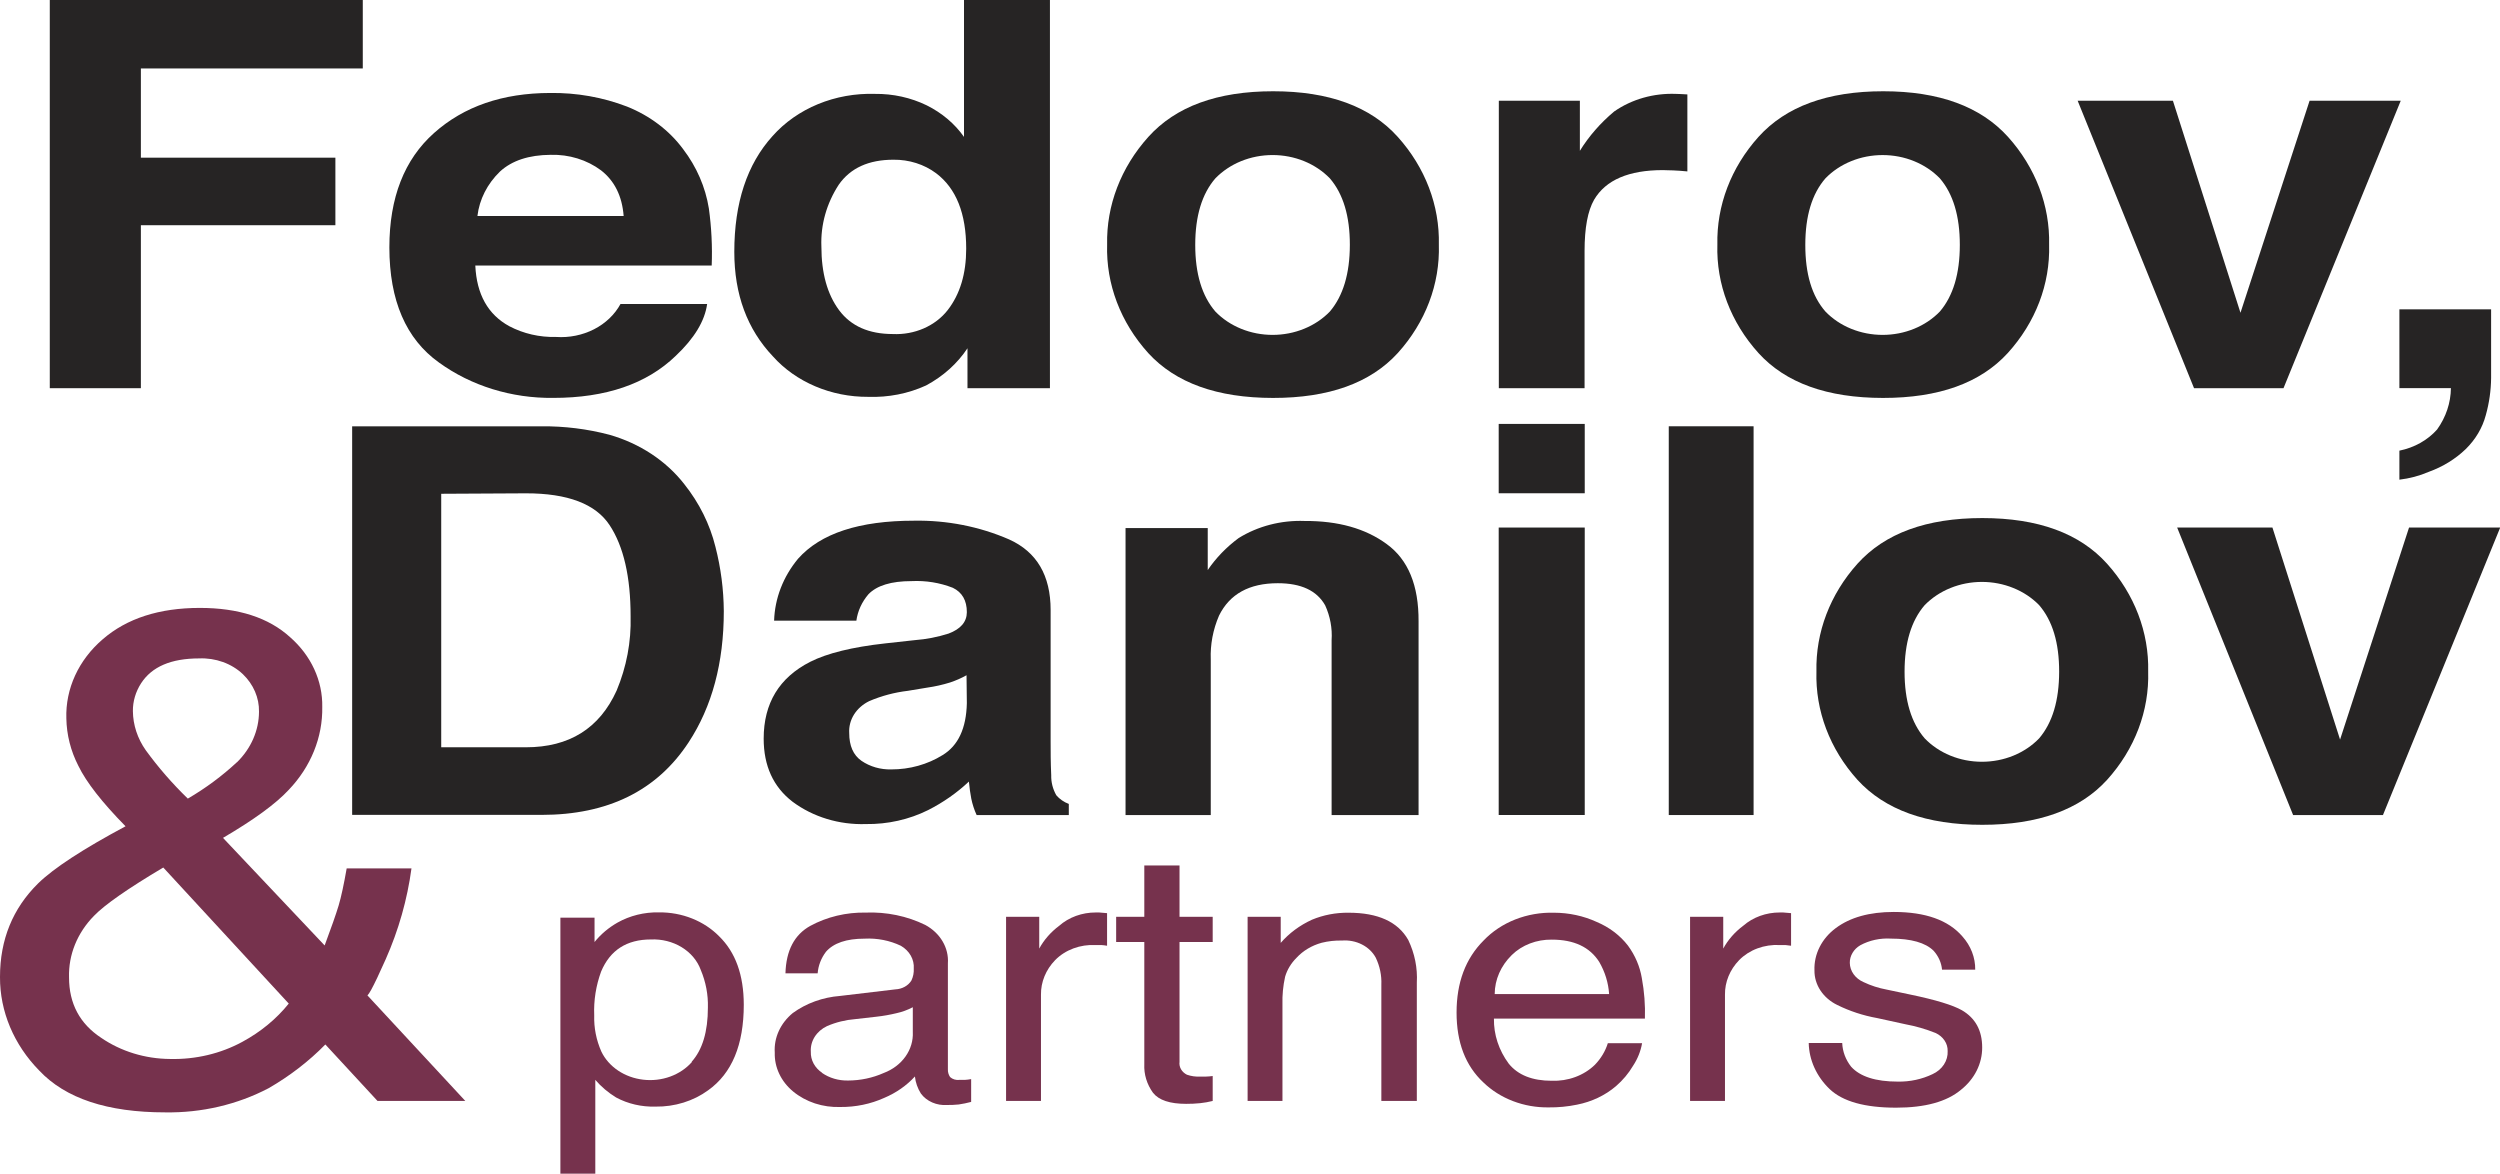 <svg width="115" height="54" viewBox="0 0 115 54" fill="none" xmlns="http://www.w3.org/2000/svg">
<g clip-path="url(#clip0)">
<path d="M2.29 0H16.688V3.149H6.48V7.253H15.428V10.36H6.48V17.857H2.29V0Z" fill="#262424"/>
<path d="M28.842 4.902C29.894 5.323 30.789 6.001 31.422 6.857C32.047 7.677 32.452 8.612 32.608 9.591C32.728 10.461 32.772 11.339 32.738 12.215H21.864C21.925 13.539 22.446 14.469 23.425 15.004C24.076 15.348 24.823 15.52 25.579 15.5C26.188 15.541 26.797 15.417 27.325 15.147C27.854 14.876 28.278 14.471 28.543 13.984H32.528C32.421 14.767 31.938 15.564 31.079 16.374C29.744 17.66 27.867 18.303 25.449 18.303C23.535 18.326 21.674 17.75 20.193 16.676C18.674 15.591 17.913 13.827 17.911 11.383C17.911 9.092 18.598 7.335 19.971 6.114C21.343 4.893 23.121 4.281 25.304 4.277C26.52 4.26 27.726 4.473 28.842 4.902ZM23.002 7.888C22.416 8.454 22.052 9.172 21.962 9.935H28.688C28.617 9.019 28.27 8.321 27.648 7.836C27.001 7.353 26.176 7.098 25.331 7.122C24.329 7.129 23.553 7.384 23.002 7.888Z" fill="#262424"/>
<path d="M42.632 4.847C43.331 5.195 43.921 5.694 44.344 6.298V0H48.297V17.857H44.504V16.02C44.04 16.722 43.385 17.31 42.599 17.731C41.776 18.108 40.858 18.288 39.932 18.255C39.091 18.259 38.26 18.094 37.502 17.771C36.744 17.449 36.078 16.979 35.556 16.395C34.371 15.146 33.778 13.543 33.778 11.585C33.778 9.328 34.365 7.553 35.538 6.258C36.095 5.63 36.812 5.126 37.63 4.789C38.448 4.452 39.345 4.291 40.246 4.319C41.08 4.309 41.901 4.491 42.632 4.847ZM43.592 14.267C44.16 13.537 44.445 12.595 44.445 11.441C44.445 9.822 43.986 8.667 43.061 7.969C42.512 7.559 41.815 7.338 41.097 7.347C39.957 7.347 39.119 7.73 38.584 8.494C38.022 9.357 37.745 10.343 37.784 11.338C37.784 12.563 38.056 13.54 38.599 14.27C39.142 14.999 39.966 15.365 41.07 15.366C41.561 15.389 42.051 15.299 42.492 15.107C42.933 14.914 43.312 14.625 43.592 14.267Z" fill="#262424"/>
<path d="M64.297 16.24C63.039 17.618 61.126 18.307 58.558 18.305C55.99 18.303 54.077 17.615 52.818 16.24C51.543 14.828 50.874 13.062 50.928 11.254C50.889 9.457 51.559 7.704 52.824 6.297C54.085 4.898 55.998 4.198 58.564 4.198C61.13 4.198 63.041 4.898 64.297 6.297C65.562 7.704 66.23 9.459 66.187 11.257C66.242 13.064 65.573 14.829 64.297 16.24ZM61.174 14.33C61.784 13.611 62.091 12.589 62.093 11.265C62.095 9.941 61.788 8.921 61.174 8.205C60.848 7.869 60.444 7.599 59.99 7.413C59.535 7.228 59.04 7.132 58.54 7.132C58.039 7.132 57.545 7.228 57.09 7.413C56.636 7.599 56.232 7.869 55.906 8.205C55.289 8.919 54.981 9.939 54.981 11.265C54.981 12.591 55.289 13.612 55.906 14.33C56.231 14.667 56.635 14.938 57.09 15.123C57.544 15.309 58.039 15.405 58.54 15.405C59.041 15.405 59.535 15.309 59.99 15.123C60.445 14.938 60.849 14.667 61.174 14.33Z" fill="#262424"/>
<path d="M77.281 4.325L77.619 4.343V7.885C77.37 7.861 77.151 7.845 76.961 7.838C76.768 7.838 76.614 7.825 76.496 7.825C74.925 7.825 73.868 8.276 73.331 9.184C73.037 9.693 72.89 10.481 72.89 11.546V17.857H68.946V4.634H72.674V6.938C73.089 6.266 73.621 5.656 74.25 5.13C75.058 4.566 76.069 4.278 77.097 4.319L77.281 4.325Z" fill="#262424"/>
<path d="M92.357 16.24C91.099 17.618 89.185 18.307 86.617 18.305C84.049 18.303 82.14 17.615 80.89 16.24C79.615 14.828 78.945 13.062 78.999 11.254C78.959 9.457 79.627 7.704 80.89 6.297C82.152 4.898 84.065 4.198 86.629 4.198C89.193 4.198 91.106 4.898 92.369 6.297C93.633 7.704 94.302 9.459 94.259 11.257C94.311 13.065 93.636 14.831 92.357 16.24ZM89.234 14.33C89.846 13.611 90.152 12.589 90.152 11.265C90.152 9.941 89.846 8.921 89.234 8.205C88.908 7.869 88.504 7.599 88.05 7.414C87.596 7.228 87.101 7.133 86.601 7.133C86.101 7.133 85.607 7.228 85.152 7.414C84.698 7.599 84.294 7.869 83.969 8.205C83.349 8.919 83.044 9.94 83.044 11.265C83.044 12.59 83.34 13.611 83.969 14.33C84.293 14.667 84.697 14.938 85.151 15.123C85.606 15.309 86.101 15.405 86.601 15.405C87.102 15.405 87.596 15.309 88.051 15.123C88.505 14.938 88.909 14.667 89.234 14.33Z" fill="#262424"/>
<path d="M106.241 4.634H110.434L105.041 17.857H100.926L95.572 4.634H99.954L103.062 14.388L106.241 4.634Z" fill="#262424"/>
<path d="M110.372 20.73C111.058 20.592 111.67 20.249 112.105 19.759C112.515 19.189 112.735 18.529 112.742 17.854H110.372V14.23H114.591V17.379C114.586 17.96 114.504 18.539 114.345 19.103C114.191 19.681 113.875 20.215 113.426 20.656C112.952 21.114 112.369 21.472 111.72 21.706C111.295 21.889 110.84 22.01 110.372 22.065V20.73Z" fill="#262424"/>
<path d="M28.03 19.998C29.428 20.398 30.638 21.195 31.473 22.265C32.165 23.133 32.653 24.114 32.91 25.152C33.159 26.123 33.288 27.116 33.295 28.112C33.295 30.489 32.756 32.501 31.677 34.147C30.218 36.372 27.961 37.485 24.907 37.485H16.199V19.61H24.907C25.964 19.6 27.017 19.731 28.03 19.998ZM20.296 22.714V34.375H24.193C26.186 34.375 27.576 33.506 28.365 31.767C28.821 30.676 29.039 29.519 29.008 28.356C29.008 26.535 28.686 25.135 28.042 24.157C27.398 23.18 26.114 22.691 24.19 22.693L20.296 22.714Z" fill="#262424"/>
<path d="M42.075 29.447C42.607 29.407 43.131 29.305 43.633 29.145C44.192 28.935 44.473 28.607 44.475 28.161C44.475 27.621 44.259 27.246 43.829 27.038C43.233 26.804 42.583 26.699 41.932 26.731C40.999 26.731 40.335 26.933 39.947 27.337C39.645 27.691 39.454 28.109 39.393 28.55H35.609C35.641 27.523 36.025 26.528 36.712 25.7C37.749 24.535 39.526 23.952 42.045 23.952C43.559 23.926 45.059 24.221 46.418 24.813C47.692 25.387 48.329 26.47 48.329 28.064V34.131C48.329 34.551 48.329 35.06 48.356 35.661C48.348 35.98 48.428 36.296 48.59 36.582C48.739 36.757 48.937 36.895 49.165 36.981V37.492H44.925C44.814 37.249 44.732 36.997 44.679 36.739C44.635 36.506 44.596 36.238 44.569 35.952C44.021 36.469 43.389 36.911 42.694 37.264C41.82 37.699 40.831 37.921 39.829 37.907C38.601 37.947 37.4 37.581 36.46 36.881C35.571 36.199 35.129 35.228 35.129 33.976C35.129 32.349 35.842 31.172 37.269 30.444C38.054 30.048 39.2 29.765 40.721 29.596L42.075 29.447ZM44.46 31.061C44.222 31.195 43.968 31.306 43.704 31.394C43.363 31.5 43.012 31.579 42.655 31.63L41.766 31.777C41.149 31.85 40.549 32.01 39.989 32.249C39.693 32.392 39.45 32.606 39.286 32.866C39.123 33.126 39.046 33.422 39.064 33.719C39.064 34.31 39.252 34.736 39.627 34.997C40.019 35.266 40.504 35.406 40.999 35.393C41.842 35.395 42.665 35.166 43.355 34.737C44.076 34.301 44.449 33.505 44.475 32.346L44.46 31.061Z" fill="#262424"/>
<path d="M63.787 25.026C64.775 25.741 65.264 26.928 65.254 28.586V37.492H61.254V29.447C61.29 28.901 61.189 28.354 60.958 27.846C60.575 27.167 59.852 26.828 58.78 26.828C57.466 26.828 56.565 27.325 56.075 28.319C55.798 28.961 55.669 29.647 55.695 30.334V37.492H51.775V24.291H55.556V26.222C55.934 25.666 56.413 25.169 56.975 24.753C57.863 24.201 58.932 23.924 60.016 23.965C61.554 23.957 62.812 24.31 63.787 25.026Z" fill="#262424"/>
<path d="M72.898 19.5H68.94V22.69H72.898V19.5Z" fill="#262424"/>
<path d="M72.898 24.267H68.94V37.49H72.898V24.267Z" fill="#262424"/>
<path d="M80.665 37.492H76.763V19.609H80.665V37.492Z" fill="#262424"/>
<path d="M96.925 35.873C95.667 37.252 93.754 37.941 91.186 37.941C88.618 37.941 86.704 37.252 85.444 35.873C84.171 34.46 83.503 32.694 83.556 30.888C83.515 29.091 84.182 27.338 85.444 25.931C86.706 24.531 88.62 23.831 91.186 23.831C93.752 23.831 95.665 24.531 96.925 25.931C98.189 27.337 98.858 29.091 98.816 30.888C98.87 32.695 98.201 34.461 96.925 35.873ZM93.802 33.963C94.413 33.244 94.719 32.222 94.721 30.898C94.723 29.574 94.417 28.554 93.802 27.838C93.476 27.503 93.072 27.233 92.617 27.049C92.163 26.864 91.669 26.768 91.168 26.768C90.668 26.768 90.174 26.864 89.719 27.049C89.265 27.233 88.861 27.503 88.534 27.838C87.918 28.552 87.61 29.572 87.61 30.898C87.61 32.224 87.918 33.246 88.534 33.963C88.859 34.301 89.263 34.572 89.718 34.759C90.172 34.945 90.667 35.041 91.168 35.041C91.669 35.041 92.165 34.945 92.619 34.759C93.074 34.572 93.478 34.301 93.802 33.963Z" fill="#262424"/>
<path d="M110.816 24.267H115.009L109.616 37.492H105.483L100.149 24.267H104.532L107.643 34.021L110.816 24.267Z" fill="#262424"/>
<path d="M25.778 42.213H27.349V43.333C27.633 42.979 27.991 42.676 28.403 42.441C28.974 42.119 29.64 41.954 30.317 41.969C30.84 41.964 31.358 42.06 31.834 42.25C32.311 42.44 32.736 42.719 33.079 43.068C33.834 43.803 34.212 44.852 34.214 46.217C34.214 48.062 33.667 49.375 32.575 50.153C31.896 50.65 31.038 50.916 30.157 50.904C29.519 50.923 28.887 50.778 28.341 50.484C27.975 50.26 27.652 49.987 27.384 49.673V53.989H25.778V42.213ZM31.817 48.841C32.314 48.285 32.563 47.455 32.563 46.351C32.58 45.758 32.468 45.169 32.234 44.614C32.079 44.19 31.77 43.823 31.355 43.57C30.941 43.318 30.444 43.193 29.941 43.215C28.827 43.215 28.064 43.708 27.651 44.692C27.413 45.343 27.306 46.025 27.334 46.708C27.317 47.277 27.428 47.843 27.663 48.374C27.829 48.719 28.095 49.02 28.433 49.247C28.772 49.474 29.171 49.618 29.591 49.666C30.012 49.715 30.44 49.665 30.832 49.522C31.224 49.379 31.568 49.148 31.828 48.852L31.817 48.841Z" fill="#76324D"/>
<path d="M41.186 45.511C41.338 45.505 41.487 45.464 41.617 45.392C41.746 45.321 41.853 45.221 41.926 45.102C42.007 44.929 42.044 44.742 42.033 44.556C42.048 44.35 42.001 44.145 41.897 43.96C41.793 43.776 41.635 43.619 41.44 43.506C40.929 43.262 40.352 43.148 39.772 43.178C38.937 43.178 38.344 43.379 37.994 43.782C37.771 44.077 37.64 44.419 37.612 44.774H36.131C36.16 43.724 36.542 42.996 37.274 42.59C38.041 42.174 38.927 41.962 39.826 41.979C40.779 41.942 41.725 42.138 42.56 42.546C42.899 42.729 43.176 42.99 43.359 43.302C43.543 43.613 43.627 43.964 43.603 44.314V49.187C43.597 49.312 43.632 49.437 43.704 49.544C43.759 49.595 43.828 49.633 43.903 49.656C43.978 49.678 44.058 49.685 44.137 49.675C44.217 49.679 44.297 49.679 44.377 49.675C44.466 49.675 44.563 49.654 44.673 49.639V50.688C44.486 50.738 44.294 50.778 44.101 50.806C43.923 50.824 43.744 50.832 43.565 50.83C43.33 50.846 43.094 50.806 42.882 50.713C42.671 50.621 42.491 50.48 42.362 50.305C42.209 50.062 42.116 49.794 42.086 49.518C41.705 49.935 41.223 50.271 40.676 50.502C40.05 50.785 39.355 50.929 38.652 50.922C38.255 50.935 37.859 50.879 37.487 50.757C37.115 50.634 36.774 50.448 36.483 50.208C36.208 49.98 35.99 49.703 35.845 49.395C35.699 49.087 35.629 48.755 35.639 48.421C35.617 48.082 35.68 47.743 35.824 47.428C35.967 47.114 36.187 46.831 36.468 46.6C37.087 46.15 37.845 45.875 38.643 45.813L41.186 45.511ZM37.808 49.35C38.15 49.589 38.575 49.714 39.011 49.704C39.58 49.703 40.141 49.584 40.649 49.358C41.063 49.202 41.413 48.938 41.652 48.601C41.891 48.265 42.009 47.871 41.989 47.474V46.332C41.754 46.457 41.499 46.55 41.233 46.608C40.934 46.68 40.63 46.734 40.323 46.768L39.354 46.878C38.898 46.914 38.454 47.023 38.042 47.201C37.804 47.314 37.607 47.486 37.475 47.695C37.344 47.904 37.282 48.142 37.298 48.382C37.291 48.568 37.334 48.754 37.425 48.922C37.516 49.091 37.651 49.237 37.82 49.35H37.808Z" fill="#76324D"/>
<path d="M46.279 42.173H47.805V43.635C48.024 43.232 48.337 42.874 48.724 42.585C48.945 42.39 49.207 42.236 49.496 42.131C49.785 42.026 50.094 41.973 50.407 41.974C50.458 41.971 50.509 41.971 50.561 41.974L50.925 42.005V43.504C50.838 43.489 50.75 43.478 50.661 43.472C50.581 43.472 50.495 43.472 50.398 43.472C50.048 43.454 49.699 43.507 49.376 43.627C49.053 43.747 48.766 43.931 48.537 44.165C48.109 44.607 47.877 45.173 47.885 45.755V50.644H46.279V42.173Z" fill="#76324D"/>
<path d="M52.638 39.812H54.258V42.173H55.784V43.333H54.258V48.843C54.242 48.961 54.266 49.08 54.327 49.186C54.388 49.291 54.482 49.379 54.599 49.437C54.797 49.506 55.009 49.535 55.221 49.523C55.301 49.523 55.384 49.523 55.473 49.523C55.577 49.52 55.681 49.511 55.784 49.497V50.644C55.596 50.691 55.404 50.726 55.209 50.746C54.995 50.768 54.779 50.778 54.563 50.777C53.815 50.777 53.306 50.608 53.038 50.268C52.756 49.877 52.617 49.419 52.638 48.956V43.333H51.343V42.173H52.638V39.812Z" fill="#76324D"/>
<path d="M57.39 42.174H58.913V43.373C59.298 42.928 59.789 42.564 60.35 42.307C60.876 42.088 61.452 41.978 62.033 41.985C63.39 41.985 64.306 42.403 64.78 43.239C65.077 43.859 65.212 44.531 65.174 45.204V50.644H63.542V45.299C63.561 44.872 63.473 44.446 63.284 44.052C63.146 43.797 62.924 43.584 62.646 43.444C62.369 43.303 62.05 43.241 61.731 43.265C61.415 43.258 61.099 43.292 60.795 43.368C60.34 43.493 59.937 43.735 59.636 44.063C59.388 44.311 59.209 44.608 59.115 44.929C59.022 45.348 58.981 45.775 58.993 46.202V50.644H57.39V42.174Z" fill="#76324D"/>
<path d="M73.444 42.407C74.026 42.651 74.524 43.028 74.887 43.499C75.218 43.95 75.435 44.459 75.524 44.992C75.638 45.607 75.686 46.231 75.666 46.855H68.721C68.708 47.591 68.946 48.313 69.402 48.928C69.827 49.453 70.485 49.715 71.376 49.715C71.748 49.729 72.12 49.671 72.464 49.543C72.808 49.416 73.117 49.223 73.367 48.978C73.644 48.691 73.847 48.353 73.96 47.988H75.536C75.472 48.354 75.332 48.706 75.121 49.025C74.917 49.372 74.652 49.688 74.336 49.962C73.838 50.388 73.216 50.683 72.54 50.815C72.114 50.903 71.677 50.945 71.239 50.94C70.675 50.948 70.116 50.85 69.598 50.651C69.08 50.453 68.615 50.16 68.235 49.791C67.413 49.025 67.002 47.953 67.002 46.574C67.002 45.196 67.416 44.093 68.244 43.265C68.64 42.849 69.138 42.518 69.699 42.296C70.26 42.075 70.871 41.968 71.485 41.985C72.167 41.986 72.838 42.13 73.444 42.407ZM74.019 45.727C73.986 45.211 73.831 44.708 73.565 44.249C73.13 43.564 72.404 43.223 71.382 43.223C71.036 43.218 70.694 43.278 70.377 43.4C70.06 43.521 69.776 43.702 69.545 43.929C69.04 44.421 68.759 45.062 68.756 45.727H74.019Z" fill="#76324D"/>
<path d="M77.743 42.173H79.269V43.635C79.488 43.232 79.801 42.874 80.188 42.585C80.636 42.192 81.243 41.972 81.874 41.974C81.924 41.971 81.974 41.971 82.025 41.974L82.389 42.005V43.504C82.302 43.489 82.214 43.478 82.126 43.472C82.046 43.472 81.96 43.472 81.865 43.472C81.515 43.453 81.165 43.506 80.842 43.626C80.518 43.746 80.231 43.931 80.001 44.165C79.573 44.607 79.341 45.173 79.349 45.755V50.644H77.743V42.173Z" fill="#76324D"/>
<path d="M84.742 47.978C84.757 48.368 84.899 48.746 85.151 49.067C85.562 49.523 86.279 49.754 87.299 49.754C87.857 49.764 88.408 49.646 88.899 49.41C89.117 49.31 89.298 49.157 89.421 48.969C89.544 48.78 89.603 48.565 89.592 48.348C89.597 48.177 89.547 48.009 89.449 47.863C89.351 47.716 89.209 47.597 89.038 47.518C88.591 47.339 88.123 47.203 87.642 47.114L86.348 46.831C85.706 46.716 85.088 46.513 84.516 46.23C84.194 46.074 83.926 45.843 83.741 45.563C83.556 45.282 83.46 44.962 83.465 44.637C83.451 44.269 83.532 43.902 83.702 43.565C83.872 43.228 84.126 42.93 84.445 42.693C85.106 42.2 85.992 41.95 87.112 41.95C88.57 41.95 89.622 42.325 90.268 43.073C90.659 43.508 90.868 44.05 90.86 44.606H89.334C89.305 44.286 89.169 43.982 88.943 43.732C88.568 43.363 87.914 43.177 86.982 43.176C86.487 43.146 85.994 43.253 85.571 43.483C85.421 43.571 85.298 43.692 85.215 43.834C85.131 43.975 85.088 44.133 85.091 44.294C85.094 44.477 85.154 44.657 85.265 44.813C85.376 44.968 85.533 45.094 85.719 45.175C86.056 45.336 86.418 45.453 86.792 45.522L87.874 45.75C89.059 45.996 89.835 46.238 90.244 46.469C90.868 46.831 91.18 47.402 91.18 48.182C91.182 48.55 91.096 48.914 90.928 49.25C90.759 49.586 90.512 49.887 90.203 50.132C89.549 50.679 88.554 50.953 87.219 50.953C85.779 50.953 84.762 50.667 84.161 50.095C83.56 49.517 83.218 48.764 83.201 47.978H84.742Z" fill="#76324D"/>
<path d="M3.603 35.225C3.252 34.54 3.065 33.799 3.052 33.047C3.03 32.371 3.168 31.698 3.455 31.072C3.743 30.445 4.175 29.878 4.723 29.408C5.835 28.445 7.326 27.964 9.194 27.964C10.972 27.964 12.355 28.412 13.342 29.308C13.821 29.727 14.2 30.227 14.454 30.779C14.709 31.331 14.835 31.924 14.824 32.52C14.847 33.915 14.299 35.27 13.28 36.335C12.688 36.974 11.68 37.709 10.258 38.542L14.934 43.491C15.242 42.667 15.456 42.054 15.577 41.654C15.698 41.247 15.819 40.678 15.947 39.946H18.928C18.735 41.378 18.337 42.783 17.742 44.126C17.15 45.459 16.854 45.996 16.854 45.737L21.405 50.644H17.366L14.966 48.046C14.207 48.82 13.329 49.496 12.359 50.056C10.919 50.812 9.27 51.197 7.597 51.169C4.942 51.169 3.012 50.528 1.807 49.248C0.636 48.055 -0.007 46.526 5.41654e-05 44.944C5.41654e-05 43.223 0.586 41.786 1.757 40.633C2.474 39.934 3.813 39.059 5.775 38.009C4.69 36.905 3.967 35.977 3.603 35.225ZM11.147 47.925C11.986 47.472 12.713 46.873 13.283 46.165L7.511 39.906C5.882 40.874 4.818 41.615 4.32 42.132C3.553 42.914 3.145 43.924 3.176 44.96C3.176 46.166 3.67 47.093 4.658 47.742C5.565 48.364 6.678 48.706 7.825 48.713C8.995 48.741 10.149 48.468 11.147 47.925ZM10.898 35.068C11.55 34.428 11.912 33.599 11.914 32.737C11.926 32.099 11.66 31.48 11.171 31.011C10.914 30.768 10.602 30.578 10.255 30.453C9.907 30.328 9.533 30.271 9.159 30.287C7.875 30.287 6.986 30.667 6.492 31.428C6.24 31.818 6.109 32.26 6.113 32.709C6.119 33.346 6.324 33.97 6.705 34.511C7.279 35.3 7.926 36.044 8.64 36.736C9.462 36.256 10.219 35.694 10.898 35.062V35.068Z" fill="#76324D"/>
</g>
<defs>
<clipPath id="clip0">
<rect width="115" height="54" fill="white"/>
</clipPath>
</defs>
</svg>
